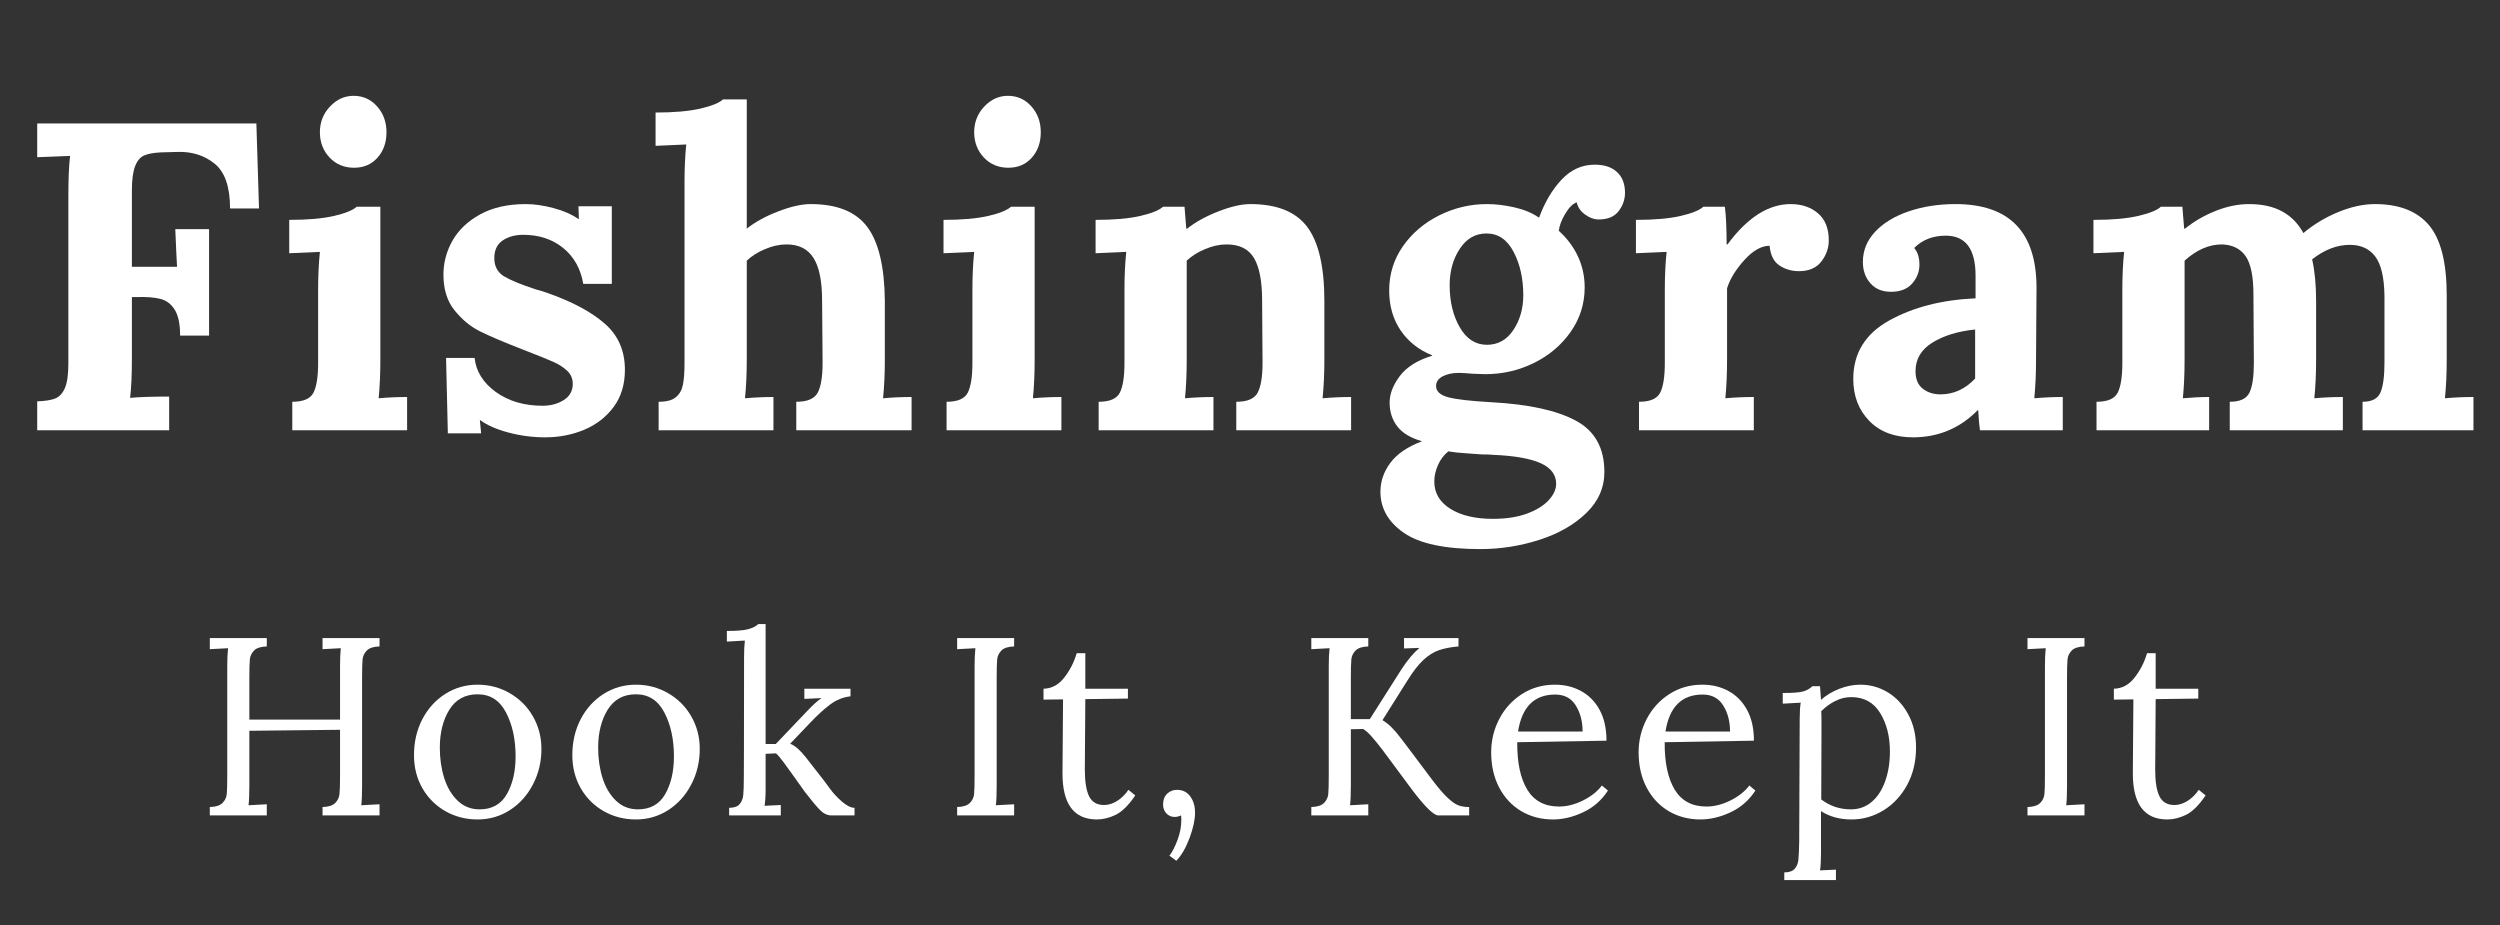 <svg xmlns="http://www.w3.org/2000/svg" xmlns:xlink="http://www.w3.org/1999/xlink" width="851" zoomAndPan="magnify" viewBox="0 0 638.25 236.25" height="315" preserveAspectRatio="xMidYMid meet" version="1.0"><rect x="0" y="0" width="638.25" height="236.25" fill="#333333" stroke="none"/><defs><g/></defs><g fill="#ffffff" fill-opacity="1"><g transform="translate(3.906, 109.854)"><g><path d="M 5.594 -7.391 C 7.602 -7.461 9.129 -7.703 10.172 -8.109 C 11.223 -8.523 12.047 -9.398 12.641 -10.734 C 13.242 -12.078 13.547 -14.207 13.547 -17.125 L 13.547 -59.984 C 13.547 -64.16 13.691 -67.516 13.984 -70.047 L 5.594 -69.719 L 5.594 -78.328 L 61.547 -78.328 L 62.219 -56.625 L 54.828 -56.625 C 54.828 -62.145 53.504 -65.969 50.859 -68.094 C 48.211 -70.219 45.023 -71.207 41.297 -71.062 L 37.266 -70.953 C 35.473 -70.879 34.055 -70.633 33.016 -70.219 C 31.973 -69.812 31.172 -68.898 30.609 -67.484 C 30.047 -66.066 29.766 -63.977 29.766 -61.219 L 29.766 -41.734 L 41.297 -41.734 C 41.223 -42.711 41.07 -45.922 40.844 -51.359 L 49.469 -51.359 L 49.469 -24.172 L 42.078 -24.172 C 42.078 -27.148 41.609 -29.367 40.672 -30.828 C 39.742 -32.285 38.516 -33.195 36.984 -33.562 C 35.453 -33.938 33.492 -34.086 31.109 -34.016 L 29.766 -34.016 L 29.766 -18.359 C 29.766 -14.172 29.613 -10.812 29.312 -8.281 C 31.707 -8.5 35.031 -8.609 39.281 -8.609 L 39.281 0 L 5.594 0 Z M 5.594 -7.391 "/></g></g></g><g fill="#ffffff" fill-opacity="1"><g transform="translate(70.028, 109.854)"><g><path d="M 20.359 -67.031 C 17.828 -67.031 15.738 -67.906 14.094 -69.656 C 12.457 -71.414 11.641 -73.562 11.641 -76.094 C 11.641 -78.633 12.492 -80.816 14.203 -82.641 C 15.922 -84.473 17.938 -85.391 20.25 -85.391 C 22.645 -85.391 24.641 -84.492 26.234 -82.703 C 27.836 -80.91 28.641 -78.707 28.641 -76.094 C 28.641 -73.477 27.875 -71.312 26.344 -69.594 C 24.82 -67.883 22.828 -67.031 20.359 -67.031 Z M 4.594 -7.281 C 7.426 -7.281 9.234 -8.062 10.016 -9.625 C 10.797 -11.188 11.188 -13.723 11.188 -17.234 L 11.188 -35.812 C 11.188 -39.312 11.336 -42.555 11.641 -45.547 L 3.812 -45.203 L 3.812 -53.719 C 8.508 -53.719 12.312 -54.051 15.219 -54.719 C 18.125 -55.395 20.062 -56.18 21.031 -57.078 L 27.078 -57.078 L 27.078 -18.016 C 27.078 -14.43 26.93 -11.148 26.641 -8.172 C 29.023 -8.391 31.445 -8.5 33.906 -8.5 L 33.906 0 L 4.594 0 Z M 4.594 -7.281 "/></g></g></g><g fill="#ffffff" fill-opacity="1"><g transform="translate(108.851, 109.854)"><g><path d="M 30.328 1.797 C 27.117 1.797 23.984 1.383 20.922 0.562 C 17.867 -0.258 15.484 -1.305 13.766 -2.578 L 13.656 -2.578 L 13.984 0.781 L 5.484 0.781 L 5.031 -18.469 L 12.312 -18.469 C 12.688 -15.031 14.492 -12.133 17.734 -9.781 C 20.984 -7.438 24.957 -6.266 29.656 -6.266 C 31.738 -6.266 33.547 -6.75 35.078 -7.719 C 36.609 -8.688 37.375 -10.066 37.375 -11.859 C 37.375 -13.203 36.891 -14.32 35.922 -15.219 C 34.953 -16.113 33.797 -16.859 32.453 -17.453 C 31.109 -18.055 28.422 -19.141 24.391 -20.703 C 19.617 -22.566 16.039 -24.094 13.656 -25.281 C 11.27 -26.477 9.125 -28.25 7.219 -30.594 C 5.312 -32.945 4.359 -35.992 4.359 -39.734 C 4.359 -42.785 5.125 -45.672 6.656 -48.391 C 8.188 -51.117 10.535 -53.359 13.703 -55.109 C 16.879 -56.867 20.781 -57.75 25.406 -57.75 C 27.562 -57.75 29.906 -57.41 32.438 -56.734 C 34.977 -56.066 37.109 -55.133 38.828 -53.938 L 38.938 -53.938 L 38.828 -57.188 L 47.344 -57.188 L 47.344 -37.375 L 40.062 -37.375 C 39.395 -41.258 37.68 -44.316 34.922 -46.547 C 32.16 -48.785 28.766 -49.906 24.734 -49.906 C 22.641 -49.906 20.883 -49.422 19.469 -48.453 C 18.051 -47.484 17.344 -45.992 17.344 -43.984 C 17.344 -41.891 18.16 -40.336 19.797 -39.328 C 21.441 -38.328 24.207 -37.191 28.094 -35.922 C 28.539 -35.848 29.508 -35.551 31 -35.031 C 37.344 -32.789 42.207 -30.176 45.594 -27.188 C 48.988 -24.207 50.688 -20.289 50.688 -15.438 C 50.688 -11.707 49.734 -8.555 47.828 -5.984 C 45.93 -3.41 43.438 -1.469 40.344 -0.156 C 37.25 1.145 33.91 1.797 30.328 1.797 Z M 30.328 1.797 "/></g></g></g><g fill="#ffffff" fill-opacity="1"><g transform="translate(165.352, 109.854)"><g><path d="M 2.797 -7.281 C 4.805 -7.281 6.273 -7.672 7.203 -8.453 C 8.141 -9.234 8.738 -10.297 9 -11.641 C 9.27 -12.984 9.406 -14.848 9.406 -17.234 L 9.406 -63.234 C 9.406 -66.805 9.551 -70.051 9.844 -72.969 L 2.016 -72.625 L 2.016 -81.125 C 6.711 -81.125 10.516 -81.457 13.422 -82.125 C 16.336 -82.801 18.281 -83.586 19.25 -84.484 L 25.297 -84.484 L 25.297 -51.484 C 27.453 -53.191 30.133 -54.66 33.344 -55.891 C 36.551 -57.129 39.312 -57.75 41.625 -57.75 C 48.344 -57.75 53.156 -55.805 56.062 -51.922 C 58.969 -48.047 60.461 -41.742 60.547 -33.016 L 60.547 -18.016 C 60.547 -14.43 60.395 -11.148 60.094 -8.172 C 62.477 -8.391 64.906 -8.5 67.375 -8.5 L 67.375 0 L 37.938 0 L 37.938 -7.281 C 40.77 -7.281 42.598 -8.062 43.422 -9.625 C 44.242 -11.188 44.656 -13.723 44.656 -17.234 L 44.531 -33.125 C 44.531 -38.051 43.801 -41.672 42.344 -43.984 C 40.895 -46.297 38.602 -47.453 35.469 -47.453 C 33.676 -47.453 31.848 -47.055 29.984 -46.266 C 28.117 -45.484 26.555 -44.5 25.297 -43.312 L 25.297 -18.016 C 25.297 -14.43 25.145 -11.148 24.844 -8.172 C 27.301 -8.391 29.723 -8.5 32.109 -8.5 L 32.109 0 L 2.797 0 Z M 2.797 -7.281 "/></g></g></g><g fill="#ffffff" fill-opacity="1"><g transform="translate(237.068, 109.854)"><g><path d="M 20.359 -67.031 C 17.828 -67.031 15.738 -67.906 14.094 -69.656 C 12.457 -71.414 11.641 -73.562 11.641 -76.094 C 11.641 -78.633 12.492 -80.816 14.203 -82.641 C 15.922 -84.473 17.938 -85.391 20.25 -85.391 C 22.645 -85.391 24.641 -84.492 26.234 -82.703 C 27.836 -80.91 28.641 -78.707 28.641 -76.094 C 28.641 -73.477 27.875 -71.312 26.344 -69.594 C 24.82 -67.883 22.828 -67.031 20.359 -67.031 Z M 4.594 -7.281 C 7.426 -7.281 9.234 -8.062 10.016 -9.625 C 10.797 -11.188 11.188 -13.723 11.188 -17.234 L 11.188 -35.812 C 11.188 -39.312 11.336 -42.555 11.641 -45.547 L 3.812 -45.203 L 3.812 -53.719 C 8.508 -53.719 12.312 -54.051 15.219 -54.719 C 18.125 -55.395 20.062 -56.18 21.031 -57.078 L 27.078 -57.078 L 27.078 -18.016 C 27.078 -14.43 26.93 -11.148 26.641 -8.172 C 29.023 -8.391 31.445 -8.5 33.906 -8.5 L 33.906 0 L 4.594 0 Z M 4.594 -7.281 "/></g></g></g><g fill="#ffffff" fill-opacity="1"><g transform="translate(275.891, 109.854)"><g><path d="M 4.594 -7.281 C 7.426 -7.281 9.234 -8.062 10.016 -9.625 C 10.797 -11.188 11.188 -13.723 11.188 -17.234 L 11.188 -36.031 C 11.188 -39.383 11.336 -42.555 11.641 -45.547 L 3.812 -45.203 L 3.812 -53.719 C 8.508 -53.719 12.312 -54.051 15.219 -54.719 C 18.125 -55.395 20.062 -56.18 21.031 -57.078 L 26.516 -57.078 C 26.516 -56.922 26.664 -55.055 26.969 -51.484 L 27.188 -51.484 C 29.352 -53.191 32.02 -54.66 35.188 -55.891 C 38.363 -57.129 41.07 -57.75 43.312 -57.75 C 50.094 -57.75 54.938 -55.805 57.844 -51.922 C 60.758 -48.047 62.219 -41.742 62.219 -33.016 L 62.219 -18.016 C 62.219 -14.43 62.066 -11.148 61.766 -8.172 C 64.234 -8.391 66.66 -8.5 69.047 -8.5 L 69.047 0 L 39.734 0 L 39.734 -7.281 C 42.566 -7.281 44.391 -8.062 45.203 -9.625 C 46.023 -11.188 46.438 -13.723 46.438 -17.234 L 46.328 -33.125 C 46.328 -38.051 45.633 -41.672 44.25 -43.984 C 42.875 -46.297 40.547 -47.453 37.266 -47.453 C 35.473 -47.453 33.645 -47.055 31.781 -46.266 C 29.914 -45.484 28.348 -44.5 27.078 -43.312 L 27.078 -18.016 C 27.078 -14.43 26.93 -11.148 26.641 -8.172 C 29.023 -8.391 31.445 -8.5 33.906 -8.5 L 33.906 0 L 4.594 0 Z M 4.594 -7.281 "/></g></g></g><g fill="#ffffff" fill-opacity="1"><g transform="translate(349.285, 109.854)"><g><path d="M 28.641 30.328 C 19.617 30.328 13.113 28.945 9.125 26.188 C 5.133 23.426 3.141 19.922 3.141 15.672 C 3.141 13.055 3.977 10.609 5.656 8.328 C 7.332 6.055 10.035 4.211 13.766 2.797 C 10.859 1.973 8.75 0.707 7.438 -1 C 6.133 -2.719 5.484 -4.734 5.484 -7.047 C 5.484 -9.285 6.359 -11.562 8.109 -13.875 C 9.867 -16.188 12.613 -17.906 16.344 -19.031 L 16.344 -19.141 C 12.977 -20.484 10.305 -22.586 8.328 -25.453 C 6.359 -28.328 5.375 -31.742 5.375 -35.703 C 5.375 -39.879 6.547 -43.645 8.891 -47 C 11.242 -50.352 14.344 -52.984 18.188 -54.891 C 22.031 -56.797 26.078 -57.75 30.328 -57.75 C 32.566 -57.75 34.914 -57.469 37.375 -56.906 C 39.832 -56.344 41.922 -55.469 43.641 -54.281 C 45.055 -58.156 46.957 -61.379 49.344 -63.953 C 51.738 -66.523 54.578 -67.812 57.859 -67.812 C 60.316 -67.812 62.219 -67.176 63.562 -65.906 C 64.906 -64.645 65.578 -62.895 65.578 -60.656 C 65.578 -58.938 65.035 -57.367 63.953 -55.953 C 62.867 -54.535 61.172 -53.828 58.859 -53.828 C 57.672 -53.828 56.5 -54.254 55.344 -55.109 C 54.188 -55.973 53.492 -57 53.266 -58.188 C 52.297 -57.895 51.328 -56.945 50.359 -55.344 C 49.391 -53.738 48.828 -52.266 48.672 -50.922 C 50.766 -49.055 52.391 -46.891 53.547 -44.422 C 54.703 -41.961 55.281 -39.316 55.281 -36.484 C 55.281 -32.305 54.086 -28.52 51.703 -25.125 C 49.316 -21.727 46.18 -19.078 42.297 -17.172 C 38.422 -15.273 34.281 -14.328 29.875 -14.328 L 26.75 -14.438 C 25.102 -14.582 23.91 -14.656 23.172 -14.656 C 21.523 -14.656 20.141 -14.359 19.016 -13.766 C 17.898 -13.172 17.344 -12.348 17.344 -11.297 C 17.344 -9.953 18.367 -9 20.422 -8.438 C 22.473 -7.883 26.223 -7.457 31.672 -7.156 C 41.066 -6.633 48.188 -5.066 53.031 -2.453 C 57.883 0.148 60.312 4.508 60.312 10.625 C 60.312 14.656 58.766 18.16 55.672 21.141 C 52.578 24.129 48.586 26.406 43.703 27.969 C 38.816 29.539 33.797 30.328 28.641 30.328 Z M 30.328 -21.828 C 33.16 -21.828 35.414 -23.094 37.094 -25.625 C 38.77 -28.164 39.609 -31.113 39.609 -34.469 C 39.609 -38.719 38.785 -42.41 37.141 -45.547 C 35.504 -48.68 33.195 -50.25 30.219 -50.25 C 27.383 -50.25 25.109 -48.941 23.391 -46.328 C 21.672 -43.711 20.812 -40.617 20.812 -37.047 C 20.812 -32.867 21.672 -29.285 23.391 -26.297 C 25.109 -23.316 27.422 -21.828 30.328 -21.828 Z M 31.891 22.609 C 35.242 22.609 38.133 22.16 40.562 21.266 C 42.988 20.367 44.832 19.227 46.094 17.844 C 47.363 16.469 48 15.07 48 13.656 C 48 11.344 46.676 9.586 44.031 8.391 C 41.383 7.203 37.336 6.492 31.891 6.266 C 31.297 6.191 30.328 6.156 28.984 6.156 C 28.234 6.082 26.926 5.988 25.062 5.875 C 23.195 5.758 21.672 5.594 20.484 5.375 C 19.359 6.27 18.477 7.426 17.844 8.844 C 17.207 10.258 16.891 11.676 16.891 13.094 C 16.891 16 18.25 18.312 20.969 20.031 C 23.695 21.75 27.336 22.609 31.891 22.609 Z M 31.891 22.609 "/></g></g></g><g fill="#ffffff" fill-opacity="1"><g transform="translate(413.841, 109.854)"><g><path d="M 4.594 -7.281 C 7.426 -7.281 9.234 -8.062 10.016 -9.625 C 10.797 -11.188 11.188 -13.723 11.188 -17.234 L 11.188 -36.031 C 11.188 -39.383 11.336 -42.555 11.641 -45.547 L 3.812 -45.203 L 3.812 -53.719 C 8.508 -53.719 12.312 -54.051 15.219 -54.719 C 18.125 -55.395 20.062 -56.18 21.031 -57.078 L 26.516 -57.078 C 26.672 -55.953 26.785 -54.492 26.859 -52.703 C 26.93 -50.91 26.969 -49.16 26.969 -47.453 L 27.188 -47.453 C 32.258 -54.316 37.633 -57.75 43.312 -57.75 C 46.145 -57.75 48.473 -56.961 50.297 -55.391 C 52.129 -53.828 53.047 -51.516 53.047 -48.453 C 53.047 -46.516 52.41 -44.723 51.141 -43.078 C 49.867 -41.441 47.969 -40.625 45.438 -40.625 C 43.57 -40.625 41.91 -41.109 40.453 -42.078 C 38.992 -43.047 38.156 -44.723 37.938 -47.109 C 35.844 -47.109 33.695 -45.895 31.5 -43.469 C 29.301 -41.051 27.828 -38.645 27.078 -36.25 L 27.078 -18.016 C 27.078 -14.43 26.93 -11.148 26.641 -8.172 C 29.023 -8.391 31.445 -8.5 33.906 -8.5 L 33.906 0 L 4.594 0 Z M 4.594 -7.281 "/></g></g></g><g fill="#ffffff" fill-opacity="1"><g transform="translate(469.782, 109.854)"><g><path d="M 18.578 1.797 C 13.879 1.797 10.164 0.395 7.438 -2.406 C 4.719 -5.207 3.359 -8.77 3.359 -13.094 C 3.359 -19.656 6.414 -24.633 12.531 -28.031 C 18.645 -31.426 25.992 -33.312 34.578 -33.688 L 34.578 -39.5 C 34.578 -46.289 32.039 -49.688 26.969 -49.688 C 23.688 -49.688 21 -48.641 18.906 -46.547 C 19.801 -45.504 20.25 -44.086 20.25 -42.297 C 20.25 -40.504 19.633 -38.898 18.406 -37.484 C 17.176 -36.066 15.367 -35.359 12.984 -35.359 C 10.742 -35.359 8.988 -36.086 7.719 -37.547 C 6.445 -39.004 5.812 -40.812 5.812 -42.969 C 5.812 -45.883 6.852 -48.457 8.938 -50.688 C 11.031 -52.926 13.883 -54.66 17.5 -55.891 C 21.125 -57.129 25.102 -57.75 29.438 -57.75 C 43.238 -57.75 50.141 -50.625 50.141 -36.375 L 50.016 -18.016 C 50.016 -14.43 49.867 -11.148 49.578 -8.172 C 52.035 -8.391 54.457 -8.5 56.844 -8.5 L 56.844 0 L 35.703 0 C 35.547 -0.969 35.395 -2.68 35.25 -5.141 L 35.141 -5.141 C 30.586 -0.516 25.066 1.797 18.578 1.797 Z M 25.625 -9.172 C 28.977 -9.172 31.926 -10.516 34.469 -13.203 L 34.469 -25.734 C 30.062 -25.285 26.422 -24.164 23.547 -22.375 C 20.68 -20.594 19.25 -18.172 19.25 -15.109 C 19.25 -13.086 19.863 -11.594 21.094 -10.625 C 22.32 -9.656 23.832 -9.172 25.625 -9.172 Z M 25.625 -9.172 "/></g></g></g><g fill="#ffffff" fill-opacity="1"><g transform="translate(530.646, 109.854)"><g><path d="M 4.594 -7.281 C 7.426 -7.281 9.234 -8.062 10.016 -9.625 C 10.797 -11.188 11.188 -13.723 11.188 -17.234 L 11.188 -36.031 C 11.188 -39.383 11.336 -42.555 11.641 -45.547 L 3.812 -45.203 L 3.812 -53.719 C 8.508 -53.719 12.312 -54.051 15.219 -54.719 C 18.125 -55.395 20.062 -56.18 21.031 -57.078 L 26.516 -57.078 C 26.516 -56.922 26.664 -55.055 26.969 -51.484 L 27.188 -51.484 C 29.5 -53.348 32.109 -54.859 35.016 -56.016 C 37.93 -57.172 40.77 -57.75 43.531 -57.75 C 46.883 -57.75 49.695 -57.129 51.969 -55.891 C 54.25 -54.66 56.062 -52.816 57.406 -50.359 C 60.094 -52.598 63.078 -54.391 66.359 -55.734 C 69.641 -57.078 72.738 -57.75 75.656 -57.75 C 81.844 -57.75 86.445 -55.957 89.469 -52.375 C 92.488 -48.789 94 -42.82 94 -34.469 L 94 -18.016 C 94 -14.43 93.848 -11.148 93.547 -8.172 C 95.941 -8.391 98.367 -8.5 100.828 -8.5 L 100.828 0 L 72.516 0 L 72.516 -7.281 C 74.898 -7.281 76.426 -8.078 77.094 -9.672 C 77.77 -11.273 78.109 -13.797 78.109 -17.234 L 78.109 -34.359 C 78.035 -39.055 77.25 -42.395 75.75 -44.375 C 74.258 -46.352 72.098 -47.344 69.266 -47.344 C 65.984 -47.344 62.773 -46.109 59.641 -43.641 C 60.316 -40.66 60.656 -37.117 60.656 -33.016 L 60.656 -18.016 C 60.656 -14.43 60.504 -11.148 60.203 -8.172 C 62.586 -8.391 65.016 -8.5 67.484 -8.5 L 67.484 0 L 38.609 0 L 38.609 -7.281 C 41.223 -7.281 42.898 -8.062 43.641 -9.625 C 44.391 -11.188 44.766 -13.723 44.766 -17.234 L 44.656 -34.688 C 44.656 -39.312 43.984 -42.578 42.641 -44.484 C 41.297 -46.391 39.281 -47.379 36.594 -47.453 C 33.312 -47.453 30.141 -46.07 27.078 -43.312 L 27.078 -18.016 C 27.078 -14.43 26.93 -11.148 26.641 -8.172 C 29.023 -8.391 31.258 -8.5 33.344 -8.5 L 33.344 0 L 4.594 0 Z M 4.594 -7.281 "/></g></g></g><g fill="#ffffff" fill-opacity="1"><g transform="translate(50.002, 208.175)"><g><path d="M 3.562 -2.141 C 5.07 -2.18 6.148 -2.523 6.797 -3.172 C 7.441 -3.816 7.805 -4.582 7.891 -5.469 C 7.973 -6.352 8.016 -7.895 8.016 -10.094 L 8.016 -38.031 C 8.016 -39.844 8.082 -41.395 8.219 -42.688 L 3.562 -42.438 L 3.562 -45.281 L 18.109 -45.281 L 18.109 -43.141 C 16.598 -43.098 15.52 -42.754 14.875 -42.109 C 14.227 -41.461 13.863 -40.695 13.781 -39.812 C 13.695 -38.926 13.656 -37.383 13.656 -35.188 L 13.656 -24.453 L 36.812 -24.453 L 36.812 -38.031 C 36.812 -39.844 36.875 -41.395 37 -42.688 L 32.344 -42.438 L 32.344 -45.281 L 46.891 -45.281 L 46.891 -43.141 C 45.391 -43.098 44.312 -42.754 43.656 -42.109 C 43.008 -41.461 42.645 -40.695 42.562 -39.812 C 42.477 -38.926 42.438 -37.383 42.438 -35.188 L 42.438 -7.703 C 42.438 -5.41 42.367 -3.707 42.234 -2.594 L 46.891 -2.844 L 46.891 0 L 32.344 0 L 32.344 -2.141 C 33.852 -2.18 34.93 -2.523 35.578 -3.172 C 36.223 -3.816 36.586 -4.582 36.672 -5.469 C 36.766 -6.352 36.812 -7.895 36.812 -10.094 L 36.812 -21.859 L 13.656 -21.609 L 13.656 -7.703 C 13.656 -5.41 13.586 -3.707 13.453 -2.594 L 18.109 -2.844 L 18.109 0 L 3.562 0 Z M 3.562 -2.141 "/></g></g></g><g fill="#ffffff" fill-opacity="1"><g transform="translate(103.036, 208.175)"><g><path d="M 18.891 1.031 C 15.91 1.031 13.18 0.332 10.703 -1.062 C 8.223 -2.469 6.258 -4.422 4.812 -6.922 C 3.375 -9.422 2.656 -12.242 2.656 -15.391 C 2.656 -18.754 3.363 -21.805 4.781 -24.547 C 6.207 -27.285 8.16 -29.441 10.641 -31.016 C 13.117 -32.586 15.867 -33.375 18.891 -33.375 C 21.867 -33.375 24.609 -32.648 27.109 -31.203 C 29.609 -29.766 31.578 -27.797 33.016 -25.297 C 34.461 -22.797 35.188 -20.016 35.188 -16.953 C 35.188 -13.672 34.461 -10.648 33.016 -7.891 C 31.578 -5.129 29.617 -2.953 27.141 -1.359 C 24.66 0.234 21.91 1.031 18.891 1.031 Z M 19.406 -1.547 C 22.551 -1.547 24.867 -2.836 26.359 -5.422 C 27.848 -8.016 28.594 -11.234 28.594 -15.078 C 28.594 -19.43 27.781 -23.16 26.156 -26.266 C 24.539 -29.367 22.117 -30.922 18.891 -30.922 C 15.703 -30.922 13.297 -29.602 11.672 -26.969 C 10.055 -24.344 9.25 -21.109 9.25 -17.266 C 9.25 -14.504 9.625 -11.926 10.375 -9.531 C 11.133 -7.145 12.281 -5.219 13.812 -3.75 C 15.344 -2.281 17.207 -1.547 19.406 -1.547 Z M 19.406 -1.547 "/></g></g></g><g fill="#ffffff" fill-opacity="1"><g transform="translate(143.459, 208.175)"><g><path d="M 18.891 1.031 C 15.91 1.031 13.18 0.332 10.703 -1.062 C 8.223 -2.469 6.258 -4.422 4.812 -6.922 C 3.375 -9.422 2.656 -12.242 2.656 -15.391 C 2.656 -18.754 3.363 -21.805 4.781 -24.547 C 6.207 -27.285 8.16 -29.441 10.641 -31.016 C 13.117 -32.586 15.867 -33.375 18.891 -33.375 C 21.867 -33.375 24.609 -32.648 27.109 -31.203 C 29.609 -29.766 31.578 -27.797 33.016 -25.297 C 34.461 -22.797 35.188 -20.016 35.188 -16.953 C 35.188 -13.672 34.461 -10.648 33.016 -7.891 C 31.578 -5.129 29.617 -2.953 27.141 -1.359 C 24.66 0.234 21.91 1.031 18.891 1.031 Z M 19.406 -1.547 C 22.551 -1.547 24.867 -2.836 26.359 -5.422 C 27.848 -8.016 28.594 -11.234 28.594 -15.078 C 28.594 -19.43 27.781 -23.16 26.156 -26.266 C 24.539 -29.367 22.117 -30.922 18.891 -30.922 C 15.703 -30.922 13.297 -29.602 11.672 -26.969 C 10.055 -24.344 9.25 -21.109 9.25 -17.266 C 9.25 -14.504 9.625 -11.926 10.375 -9.531 C 11.133 -7.145 12.281 -5.219 13.812 -3.75 C 15.344 -2.281 17.207 -1.547 19.406 -1.547 Z M 19.406 -1.547 "/></g></g></g><g fill="#ffffff" fill-opacity="1"><g transform="translate(183.882, 208.175)"><g><path d="M 2.266 -1.938 C 3.516 -1.938 4.406 -2.25 4.938 -2.875 C 5.477 -3.5 5.789 -4.285 5.875 -5.234 C 5.969 -6.18 6.016 -7.711 6.016 -9.828 C 6.016 -10.266 6.023 -12.613 6.047 -16.875 C 6.066 -21.145 6.078 -28.992 6.078 -40.422 C 6.078 -42.066 6.145 -43.473 6.281 -44.641 L 1.688 -44.375 L 1.688 -47.094 C 4.227 -47.094 6.047 -47.242 7.141 -47.547 C 8.242 -47.848 9.098 -48.281 9.703 -48.844 L 11.578 -48.844 L 11.578 -18.234 L 14.172 -18.234 L 22.062 -26.516 C 23.695 -28.242 24.969 -29.391 25.875 -29.953 L 21.469 -29.75 L 21.469 -32.344 L 33.25 -32.344 L 33.25 -30.406 C 31.352 -30.188 29.629 -29.492 28.078 -28.328 C 26.523 -27.172 24.801 -25.598 22.906 -23.609 L 17.859 -18.312 C 18.629 -17.957 19.305 -17.508 19.891 -16.969 C 20.473 -16.438 21.129 -15.719 21.859 -14.812 L 26.453 -8.922 C 26.547 -8.836 27.031 -8.18 27.906 -6.953 C 28.789 -5.723 29.848 -4.578 31.078 -3.516 C 32.305 -2.461 33.375 -1.938 34.281 -1.938 L 34.281 0 L 28.391 0 C 27.359 0 26.391 -0.453 25.484 -1.359 C 24.578 -2.266 23.266 -3.836 21.547 -6.078 L 19.016 -9.641 C 18.066 -10.973 17.172 -12.211 16.328 -13.359 C 15.492 -14.504 14.797 -15.332 14.234 -15.844 L 11.578 -15.719 L 11.578 -6.859 C 11.578 -4.922 11.488 -3.453 11.312 -2.453 L 15.453 -2.656 L 15.453 0 L 2.266 0 Z M 2.266 -1.938 "/></g></g></g><g fill="#ffffff" fill-opacity="1"><g transform="translate(221.2, 208.175)"><g/></g></g><g fill="#ffffff" fill-opacity="1"><g transform="translate(240.797, 208.175)"><g><path d="M 3.562 -2.141 C 5.07 -2.18 6.148 -2.523 6.797 -3.172 C 7.441 -3.816 7.805 -4.582 7.891 -5.469 C 7.973 -6.352 8.016 -7.895 8.016 -10.094 L 8.016 -38.031 C 8.016 -39.844 8.082 -41.395 8.219 -42.688 L 3.562 -42.438 L 3.562 -45.281 L 18.109 -45.281 L 18.109 -43.141 C 16.598 -43.098 15.52 -42.754 14.875 -42.109 C 14.227 -41.461 13.863 -40.695 13.781 -39.812 C 13.695 -38.926 13.656 -37.383 13.656 -35.188 L 13.656 -7.703 C 13.656 -5.41 13.586 -3.707 13.453 -2.594 L 18.109 -2.844 L 18.109 0 L 3.562 0 Z M 3.562 -2.141 "/></g></g></g><g fill="#ffffff" fill-opacity="1"><g transform="translate(265.051, 208.175)"><g><path d="M 15 1.031 C 9.094 1.031 6.16 -2.938 6.203 -10.875 L 6.344 -29.625 L 1.359 -29.562 L 1.359 -32.344 C 3.43 -32.383 5.188 -33.32 6.625 -35.156 C 8.07 -36.988 9.141 -39.07 9.828 -41.406 L 12.031 -41.406 L 12.031 -32.344 L 22.906 -32.344 L 22.906 -29.828 L 12.031 -29.688 C 11.988 -23.094 11.957 -18.52 11.938 -15.969 C 11.914 -13.426 11.906 -12.004 11.906 -11.703 C 11.906 -8.641 12.27 -6.363 13 -4.875 C 13.738 -3.395 15.008 -2.656 16.812 -2.656 C 17.938 -2.656 19.047 -3 20.141 -3.688 C 21.242 -4.375 22.207 -5.32 23.031 -6.531 L 24.781 -5.109 C 23.094 -2.609 21.43 -0.957 19.797 -0.156 C 18.16 0.633 16.562 1.031 15 1.031 Z M 15 1.031 "/></g></g></g><g fill="#ffffff" fill-opacity="1"><g transform="translate(292.668, 208.175)"><g><path d="M 5.891 10.281 C 6.617 9.332 7.305 7.992 7.953 6.266 C 8.598 4.547 8.922 2.848 8.922 1.172 C 8.922 0.648 8.898 0.258 8.859 0 C 8.297 0.258 7.758 0.391 7.25 0.391 C 6.383 0.391 5.672 0.086 5.109 -0.516 C 4.547 -1.117 4.266 -1.875 4.266 -2.781 C 4.266 -3.945 4.609 -4.863 5.297 -5.531 C 5.992 -6.195 6.836 -6.531 7.828 -6.531 C 9.254 -6.531 10.375 -5.977 11.188 -4.875 C 12.008 -3.781 12.422 -2.367 12.422 -0.641 C 12.422 1.117 11.957 3.25 11.031 5.75 C 10.102 8.258 8.973 10.203 7.641 11.578 Z M 5.891 10.281 "/></g></g></g><g fill="#ffffff" fill-opacity="1"><g transform="translate(311.619, 208.175)"><g/></g></g><g fill="#ffffff" fill-opacity="1"><g transform="translate(331.216, 208.175)"><g><path d="M 3.562 -2.141 C 5.07 -2.18 6.148 -2.523 6.797 -3.172 C 7.441 -3.816 7.805 -4.582 7.891 -5.469 C 7.973 -6.352 8.016 -7.895 8.016 -10.094 L 8.016 -38.031 C 8.016 -39.844 8.082 -41.395 8.219 -42.688 L 3.562 -42.438 L 3.562 -45.281 L 18.109 -45.281 L 18.109 -43.141 C 16.598 -43.098 15.52 -42.754 14.875 -42.109 C 14.227 -41.461 13.863 -40.695 13.781 -39.812 C 13.695 -38.926 13.656 -37.383 13.656 -35.188 L 13.656 -24.578 L 18.5 -24.578 L 26.594 -37.328 C 28.188 -39.742 29.711 -41.555 31.172 -42.766 L 27.234 -42.625 L 27.234 -45.281 L 41.141 -45.281 L 41.141 -43.141 C 39.16 -42.973 37.488 -42.648 36.125 -42.172 C 34.77 -41.703 33.441 -40.863 32.141 -39.656 C 30.848 -38.445 29.492 -36.695 28.078 -34.406 L 21.734 -24.328 C 22.68 -23.723 23.5 -23.062 24.188 -22.344 C 24.883 -21.633 25.5 -20.922 26.031 -20.203 C 26.57 -19.492 26.93 -19.035 27.109 -18.828 L 34.344 -9.188 C 35.945 -7.07 37.273 -5.52 38.328 -4.531 C 39.379 -3.539 40.289 -2.895 41.062 -2.594 C 41.844 -2.289 42.773 -2.141 43.859 -2.141 L 43.859 0 L 35.969 0 C 34.844 0 32.664 -2.113 29.438 -6.344 L 21.672 -16.812 C 20.641 -18.156 19.742 -19.254 18.984 -20.109 C 18.234 -20.973 17.508 -21.625 16.812 -22.062 L 13.656 -22 L 13.656 -7.703 C 13.656 -5.41 13.586 -3.707 13.453 -2.594 L 18.109 -2.844 L 18.109 0 L 3.562 0 Z M 3.562 -2.141 "/></g></g></g><g fill="#ffffff" fill-opacity="1"><g transform="translate(377.977, 208.175)"><g><path d="M 18.5 1.031 C 15.52 1.031 12.832 0.332 10.438 -1.062 C 8.051 -2.469 6.164 -4.473 4.781 -7.078 C 3.406 -9.691 2.719 -12.703 2.719 -16.109 C 2.719 -19.129 3.406 -21.961 4.781 -24.609 C 6.164 -27.266 8.098 -29.391 10.578 -30.984 C 13.055 -32.578 15.867 -33.375 19.016 -33.375 C 21.473 -33.375 23.691 -32.832 25.672 -31.75 C 27.66 -30.676 29.238 -29.07 30.406 -26.938 C 31.57 -24.801 32.156 -22.18 32.156 -19.078 L 9.375 -18.688 C 9.332 -13.52 10.18 -9.488 11.922 -6.594 C 13.672 -3.707 16.379 -2.266 20.047 -2.266 C 22.035 -2.266 24.07 -2.781 26.156 -3.812 C 28.25 -4.852 29.859 -6.129 30.984 -7.641 L 32.531 -6.344 C 30.895 -3.844 28.77 -1.988 26.156 -0.781 C 23.551 0.426 21 1.031 18.5 1.031 Z M 26.062 -21.406 C 26.062 -24 25.477 -26.223 24.312 -28.078 C 23.156 -29.93 21.41 -30.859 19.078 -30.859 C 13.734 -30.859 10.566 -27.707 9.578 -21.406 Z M 26.062 -21.406 "/></g></g></g><g fill="#ffffff" fill-opacity="1"><g transform="translate(415.619, 208.175)"><g><path d="M 18.5 1.031 C 15.52 1.031 12.832 0.332 10.438 -1.062 C 8.051 -2.469 6.164 -4.473 4.781 -7.078 C 3.406 -9.691 2.719 -12.703 2.719 -16.109 C 2.719 -19.129 3.406 -21.961 4.781 -24.609 C 6.164 -27.266 8.098 -29.391 10.578 -30.984 C 13.055 -32.578 15.867 -33.375 19.016 -33.375 C 21.473 -33.375 23.691 -32.832 25.672 -31.75 C 27.66 -30.676 29.238 -29.07 30.406 -26.938 C 31.57 -24.801 32.156 -22.18 32.156 -19.078 L 9.375 -18.688 C 9.332 -13.52 10.18 -9.488 11.922 -6.594 C 13.672 -3.707 16.379 -2.266 20.047 -2.266 C 22.035 -2.266 24.07 -2.781 26.156 -3.812 C 28.25 -4.852 29.859 -6.129 30.984 -7.641 L 32.531 -6.344 C 30.895 -3.844 28.77 -1.988 26.156 -0.781 C 23.551 0.426 21 1.031 18.5 1.031 Z M 26.062 -21.406 C 26.062 -24 25.477 -26.223 24.312 -28.078 C 23.156 -29.93 21.41 -30.859 19.078 -30.859 C 13.734 -30.859 10.566 -27.707 9.578 -21.406 Z M 26.062 -21.406 "/></g></g></g><g fill="#ffffff" fill-opacity="1"><g transform="translate(453.26, 208.175)"><g><path d="M 2.266 14.547 C 3.516 14.547 4.406 14.234 4.938 13.609 C 5.477 12.984 5.789 12.207 5.875 11.281 C 5.969 10.352 6.035 8.812 6.078 6.656 L 6.203 -24.578 C 6.203 -26.391 6.289 -27.789 6.469 -28.781 L 1.875 -28.531 L 1.875 -31.25 C 4.414 -31.25 6.16 -31.383 7.109 -31.656 C 8.055 -31.938 8.832 -32.379 9.438 -32.984 L 11.391 -32.984 C 11.555 -30.879 11.641 -29.719 11.641 -29.5 C 12.93 -30.664 14.484 -31.602 16.297 -32.312 C 18.109 -33.02 19.898 -33.375 21.672 -33.375 C 24.211 -33.375 26.562 -32.719 28.719 -31.406 C 30.875 -30.094 32.609 -28.219 33.922 -25.781 C 35.242 -23.344 35.906 -20.531 35.906 -17.344 C 35.906 -13.758 35.148 -10.578 33.641 -7.797 C 32.129 -5.016 30.113 -2.848 27.594 -1.297 C 25.07 0.254 22.344 1.031 19.406 1.031 C 16.426 1.031 13.836 0.32 11.641 -1.094 L 11.641 9.641 C 11.641 11.578 11.555 13.039 11.391 14.031 L 15.453 13.844 L 15.453 16.5 L 2.266 16.5 Z M 19.281 -1.547 C 21.301 -1.547 23.055 -2.172 24.547 -3.422 C 26.035 -4.672 27.188 -6.414 28 -8.656 C 28.82 -10.906 29.234 -13.453 29.234 -16.297 C 29.234 -20.18 28.398 -23.469 26.734 -26.156 C 25.078 -28.852 22.613 -30.203 19.344 -30.203 C 17.914 -30.203 16.535 -29.859 15.203 -29.172 C 13.867 -28.484 12.703 -27.625 11.703 -26.594 C 11.742 -26.289 11.766 -24.973 11.766 -22.641 L 11.703 -4.078 C 13.898 -2.391 16.426 -1.547 19.281 -1.547 Z M 19.281 -1.547 "/></g></g></g><g fill="#ffffff" fill-opacity="1"><g transform="translate(494.459, 208.175)"><g/></g></g><g fill="#ffffff" fill-opacity="1"><g transform="translate(514.057, 208.175)"><g><path d="M 3.562 -2.141 C 5.07 -2.18 6.148 -2.523 6.797 -3.172 C 7.441 -3.816 7.805 -4.582 7.891 -5.469 C 7.973 -6.352 8.016 -7.895 8.016 -10.094 L 8.016 -38.031 C 8.016 -39.844 8.082 -41.395 8.219 -42.688 L 3.562 -42.438 L 3.562 -45.281 L 18.109 -45.281 L 18.109 -43.141 C 16.598 -43.098 15.52 -42.754 14.875 -42.109 C 14.227 -41.461 13.863 -40.695 13.781 -39.812 C 13.695 -38.926 13.656 -37.383 13.656 -35.188 L 13.656 -7.703 C 13.656 -5.41 13.586 -3.707 13.453 -2.594 L 18.109 -2.844 L 18.109 0 L 3.562 0 Z M 3.562 -2.141 "/></g></g></g><g fill="#ffffff" fill-opacity="1"><g transform="translate(538.311, 208.175)"><g><path d="M 15 1.031 C 9.094 1.031 6.16 -2.938 6.203 -10.875 L 6.344 -29.625 L 1.359 -29.562 L 1.359 -32.344 C 3.43 -32.383 5.188 -33.32 6.625 -35.156 C 8.07 -36.988 9.141 -39.07 9.828 -41.406 L 12.031 -41.406 L 12.031 -32.344 L 22.906 -32.344 L 22.906 -29.828 L 12.031 -29.688 C 11.988 -23.094 11.957 -18.52 11.938 -15.969 C 11.914 -13.426 11.906 -12.004 11.906 -11.703 C 11.906 -8.641 12.27 -6.363 13 -4.875 C 13.738 -3.395 15.008 -2.656 16.812 -2.656 C 17.938 -2.656 19.047 -3 20.141 -3.688 C 21.242 -4.375 22.207 -5.32 23.031 -6.531 L 24.781 -5.109 C 23.094 -2.609 21.43 -0.957 19.797 -0.156 C 18.16 0.633 16.562 1.031 15 1.031 Z M 15 1.031 "/></g></g></g></svg>
